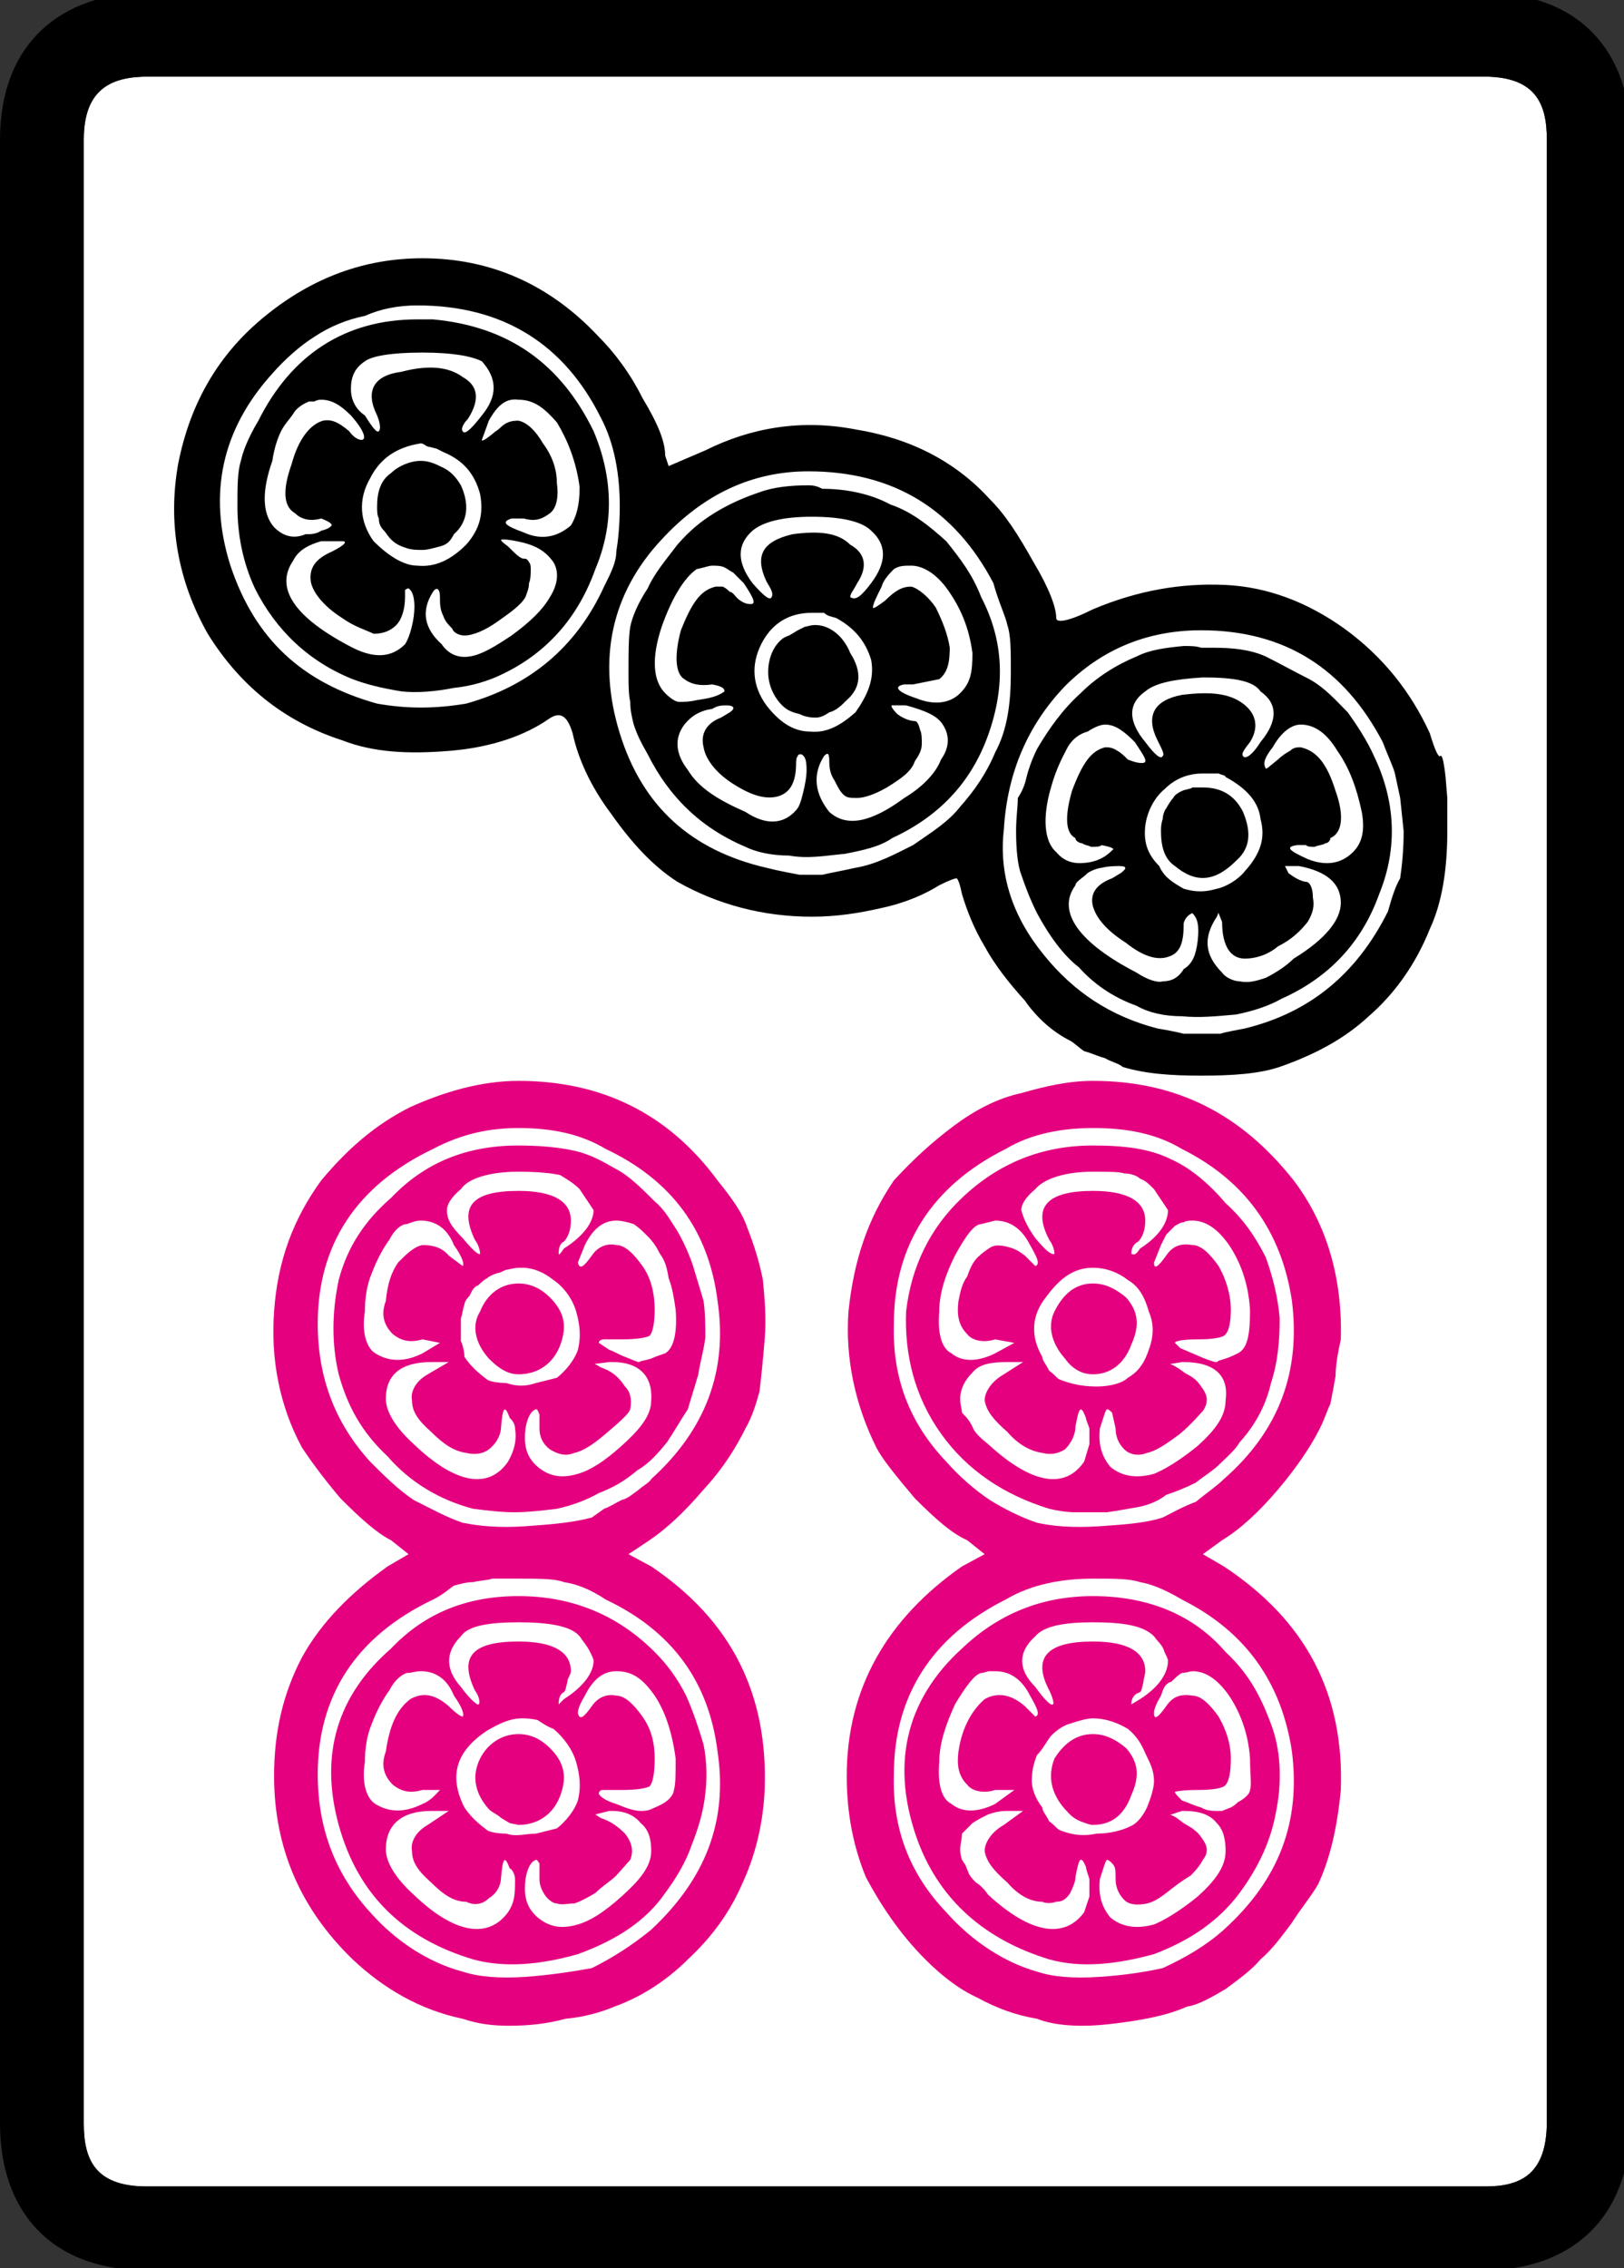 <?xml version="1.0" encoding="UTF-8" standalone="no"?>
<svg
   id="glyph60"
   version="1.1"
   sodipodi:docname="7p.svg"
   width="71.626"
   height="100"
   inkscape:version="1.3 (0e150ed6c4, 2023-07-21)"
   xmlns:inkscape="http://www.inkscape.org/namespaces/inkscape"
   xmlns:sodipodi="http://sodipodi.sourceforge.net/DTD/sodipodi-0.dtd"
   xmlns="http://www.w3.org/2000/svg"
   xmlns:svg="http://www.w3.org/2000/svg">
  <rect width="100%" height="100%" fill="#333333" stroke="none"/>
  <defs
     id="defs4" />
  <sodipodi:namedview
     id="namedview4"
     pagecolor="#ffffff"
     bordercolor="#000000"
     borderopacity="0.25"
     inkscape:showpageshadow="2"
     inkscape:pageopacity="0.0"
     inkscape:pagecheckerboard="0"
     inkscape:deskcolor="#d1d1d1"
     inkscape:zoom="0.087291667"
     inkscape:cx="412.4105"
     inkscape:cy="2491.6468"
     inkscape:window-width="1920"
     inkscape:window-height="1009"
     inkscape:window-x="-8"
     inkscape:window-y="-8"
     inkscape:window-maximized="1"
     inkscape:current-layer="glyph60" />
  <g
     transform="matrix(0.077,0,0,-0.077,0,77.991)"
     id="g4">
    <path
       fill="#ffffff"
       d="m 48,-203 v 11 1125 c 0,30 17,36 37,36 h 765 c 30,0 36,-16 36,-36 V -202 c 0,-30 -15,-37 -35,-37 H 84 c -30,0 -36,16 -36,36 z"
       id="path1" />
    <path
       d="m 242,865 c 39,0 73,-15 101,-45 9,-9 18,-21 25,-35 9,-15 13,-25 13,-33 l 2,-6 21,9 c 26,13 55,18 86,12 31,-5 57,-18 77,-40 9,-9 16,-20 25,-36 9,-15 13,-26 13,-32 0,-3 7,-2 21,5 26,11 51,15 75,14 25,-1 48,-10 69,-25 22,-16 38,-36 49,-60 3,-10 5,-14 6,-13 1,1 2,-3 3,-12 l 1,-12 v -19 c 0,-22 -3,-41 -10,-56 -8,-20 -20,-37 -35,-50 -14,-13 -31,-22 -51,-29 -12,-4 -27,-5 -45,-5 -17,0 -32,1 -45,5 -2,2 -7,3 -10,5 -4,1 -8,3 -12,4 -3,2 -6,5 -8,6 -10,5 -19,13 -26,23 -9,10 -17,20 -23,31 -6,10 -10,20 -13,30 -1,5 -2,8 -3,9 -1,0 -4,-1 -10,-4 -8,-5 -19,-10 -33,-13 -13,-3 -26,-5 -40,-5 -28,0 -54,7 -77,20 -14,9 -26,22 -38,39 -12,16 -19,32 -22,46 -3,10 -7,13 -14,8 -13,-9 -32,-16 -56,-18 -24,-2 -44,-1 -62,6 -34,11 -59,32 -77,61 -17,30 -23,63 -17,97 7,36 24,64 50,85 27,22 57,33 90,33 z m -3,-27 c -11,0 -21,-2 -30,-6 -10,-2 -20,-6 -29,-12 -8,-5 -17,-13 -24,-21 -29,-32 -37,-69 -24,-110 14,-42 41,-67 84,-79 17,-3 33,-3 51,0 36,10 63,32 79,67 4,8 7,14 7,20 1,6 2,15 2,26 0,18 -3,36 -11,51 -21,42 -56,64 -105,64 z m 9,-8 c 43,-4 73,-25 92,-64 11,-26 12,-53 1,-79 -10,-28 -28,-48 -53,-60 -8,-4 -18,-7 -28,-8 -10,-2 -21,-3 -30,-2 -12,2 -20,4 -28,7 -25,10 -44,28 -56,52 -7,15 -10,31 -10,47 0,11 0,20 2,26 1,5 4,13 10,23 19,38 50,58 91,58 z m -6,-19 c -18,0 -29,-2 -33,-5 -6,-4 -8,-9 -8,-16 0,-5 2,-11 8,-15 5,-8 7,-10 8,-9 1,1 1,4 -1,9 -7,14 -2,23 14,25 15,4 27,3 35,-3 9,-5 10,-13 3,-24 -3,-3 -4,-6 -3,-7 1,-2 4,0 11,9 9,11 9,21 0,31 -6,3 -17,5 -34,5 z m 55,-27 c -7,1 -12,-3 -17,-12 l -4,-11 c 0,-1 2,0 8,5 2,1 4,4 7,5 2,1 5,1 6,1 5,-1 10,-6 14,-13 6,-8 8,-16 8,-23 1,-7 0,-14 -4,-17 -4,-3 -8,-5 -15,-3 h -7 c -6,-2 -4,-4 7,-8 11,-5 20,-2 27,4 3,5 5,11 5,22 -2,15 -7,27 -13,37 -7,8 -13,13 -22,13 z m -113,0 c -1,0 -2,0 -4,-1 -1,0 -2,0 -3,0 -5,-2 -8,-5 -9,-7 -2,-3 -5,-6 -7,-10 -2,-4 -4,-10 -5,-17 -6,-17 -6,-30 1,-38 5,-5 11,-7 18,-4 3,0 6,0 9,2 4,1 5,2 6,3 0,1 -1,2 -6,4 -7,-2 -12,0 -15,3 -7,4 -7,14 -2,28 4,15 11,23 18,25 5,1 9,-1 15,-6 2,-3 5,-5 7,-5 3,0 2,5 -6,14 -6,6 -11,9 -17,9 z m 57,-25 c -13,-2 -23,-8 -29,-20 -7,-12 -6,-25 2,-36 8,-8 17,-14 25,-14 10,-1 19,3 28,12 8,9 10,18 8,29 -3,11 -9,19 -21,24 l -4,2 -4,1 c -2,0 -3,2 -5,2 z m 0,-10 c 5,0 9,-2 13,-4 4,-2 7,-5 10,-10 5,-11 4,-21 -4,-28 -2,-4 -4,-6 -8,-7 -4,-1 -7,-2 -10,-2 -3,0 -6,0 -9,1 -3,1 -6,2 -9,5 -2,2 -3,4 -4,5 -2,2 -3,4 -3,7 -1,2 -1,4 -1,7 0,8 2,15 8,19 4,4 11,7 17,7 z m 222,-6 c -32,0 -60,-13 -84,-39 -29,-31 -37,-69 -24,-111 13,-42 41,-67 84,-77 8,-2 14,-3 19,-4 4,0 9,0 13,0 4,1 10,2 19,4 12,2 23,8 33,13 10,7 20,13 27,22 8,9 15,19 20,31 7,13 9,28 9,46 0,13 0,21 -2,27 -1,5 -5,13 -8,24 -22,42 -57,64 -106,64 z m 0,-8 c 4,0 6,-1 8,-2 14,0 28,-3 39,-9 12,-4 22,-12 32,-21 8,-10 15,-19 20,-32 13,-25 14,-51 4,-79 -10,-28 -29,-47 -55,-59 -7,-5 -17,-7 -27,-9 -11,-1 -21,-3 -32,-1 -10,0 -19,2 -25,5 -26,11 -44,29 -56,53 -4,7 -6,11 -8,17 -1,4 -2,8 -2,13 -1,4 -1,11 -1,17 0,11 0,20 1,26 1,5 4,13 10,22 4,9 11,17 17,25 7,8 13,13 21,18 8,5 17,9 26,12 8,3 18,4 28,4 z m 2,-18 c -17,0 -28,-3 -34,-8 -9,-8 -9,-18 0,-30 7,-8 10,-10 11,-8 1,2 0,4 -3,9 -7,15 -2,23 15,27 15,2 26,1 33,-6 9,-5 10,-13 4,-22 -2,-4 -4,-6 -4,-8 3,-2 6,0 12,8 9,12 9,22 0,30 -5,5 -16,8 -34,8 z M 288,704 c -2,0 -1,-1 3,-4 4,-4 7,-7 9,-7 1,0 2,0 3,-2 1,-1 1,-3 1,-4 0,-2 0,-6 -1,-8 0,-3 -1,-5 -2,-8 -3,-5 -9,-9 -16,-14 -7,-5 -14,-8 -19,-8 -2,0 -6,1 -7,4 -2,2 -4,4 -5,7 -2,4 -2,7 -2,11 0,5 -2,6 -4,3 -7,-11 -5,-21 5,-30 4,-6 10,-8 16,-7 7,1 15,6 24,12 11,8 18,15 22,22 5,8 5,15 2,20 -5,7 -11,10 -21,12 -5,1 -7,1 -8,1 z m -92,-1 c -1,0 -2,0 -4,0 v 0 h -8 c -7,-2 -13,-5 -16,-11 -11,-16 1,-33 34,-50 12,-6 22,-6 30,2 2,3 4,9 5,16 1,8 0,14 -3,16 0,0 -1,0 -2,-1 0,0 0,-1 0,-4 0,-7 -2,-13 -5,-16 -3,-3 -7,-5 -13,-5 -4,2 -11,4 -18,9 -11,7 -17,15 -18,21 -1,8 3,13 12,17 8,4 9,6 6,6 z m 326,-14 c -4,0 -7,0 -10,-2 -2,-2 -6,-6 -7,-10 -3,-6 -5,-10 -5,-12 0,-1 3,1 7,4 6,6 10,8 15,8 4,-1 10,-6 14,-12 4,-8 7,-16 8,-23 0,-8 -1,-14 -6,-18 l -15,-3 h -5 c -6,-1 -5,-4 7,-8 10,-4 19,-3 25,3 6,6 7,12 7,23 -2,15 -7,26 -14,36 -7,10 -15,14 -21,14 z m -114,0 c -2,0 -4,-1 -9,-2 -7,-5 -14,-16 -20,-33 -6,-18 -5,-31 2,-38 3,-3 6,-5 8,-5 3,0 6,0 10,1 7,1 12,2 16,5 0,2 -2,3 -7,4 -7,-1 -12,0 -16,3 -5,3 -6,13 -2,28 6,15 11,23 20,25 1,0 3,0 4,0 2,-1 3,-2 4,-3 2,0 3,-3 6,-5 3,-2 5,-2 6,-2 3,0 2,3 -4,12 -2,2 -5,5 -6,6 -2,1 -3,2 -5,3 -2,1 -5,1 -7,1 z m 57,-27 c -13,0 -23,-6 -29,-18 -6,-12 -5,-24 3,-35 7,-9 15,-15 25,-15 10,-1 18,4 26,11 7,10 11,19 9,30 -3,10 -9,18 -20,24 -3,1 -5,1 -7,3 -3,0 -5,0 -7,0 z m 2,-7 c 8,0 16,-6 20,-16 7,-11 6,-20 -2,-27 -3,-3 -6,-6 -10,-7 -3,-2 -5,-3 -8,-3 -4,0 -7,1 -9,2 -4,1 -7,2 -10,5 -5,5 -8,12 -8,19 0,8 3,15 8,19 0,0 1,1 4,2 l 5,3 4,2 c 1,0 3,1 6,1 z m 221,-3 c -31,0 -57,-11 -78,-32 -21,-22 -33,-49 -35,-82 -3,-26 5,-50 23,-72 17,-21 38,-35 65,-42 6,-1 11,-2 15,-3 4,0 7,0 10,0 5,0 8,0 11,0 3,1 9,2 14,3 37,9 64,31 82,67 2,7 4,14 7,19 1,7 2,16 2,27 l -2,19 -3,14 c -1,4 -4,10 -7,18 -22,42 -56,64 -104,64 z m -10,-9 c 4,0 7,0 10,-1 v 0 h 7 c 11,0 21,-1 30,-5 8,-4 17,-9 25,-13 9,-5 15,-12 22,-19 5,-7 11,-16 15,-25 12,-25 14,-52 3,-79 -10,-28 -29,-48 -56,-60 -7,-4 -16,-7 -26,-9 -11,-1 -21,-2 -31,-1 -10,0 -19,2 -26,6 -14,5 -25,13 -33,22 -9,7 -17,18 -24,31 -4,8 -7,16 -9,22 -2,5 -3,14 -3,25 0,8 1,14 1,19 2,3 4,7 5,12 1,4 3,10 6,16 7,12 15,23 25,32 9,9 20,16 32,21 8,4 17,5 27,6 z m 11,-18 c -16,-1 -27,-3 -33,-8 -10,-7 -10,-17 0,-29 6,-8 9,-10 10,-8 1,1 0,3 -3,9 -7,14 -2,23 14,26 16,2 27,1 35,-5 8,-6 9,-14 4,-22 -4,-5 -5,-7 -4,-8 1,-2 5,0 10,8 10,12 10,22 0,29 -4,6 -15,8 -33,8 z M 416,609 c -2,0 -5,0 -8,-2 -7,-1 -12,-4 -16,-9 -6,-8 -5,-17 2,-26 6,-10 17,-17 33,-24 12,-8 22,-7 29,1 2,2 3,6 4,10 1,4 2,9 2,13 0,6 -1,8 -3,9 -1,0 -2,0 -2,-1 -1,-1 -1,-3 -1,-4 0,-12 -4,-17 -10,-19 -7,-2 -15,0 -26,7 -11,7 -16,15 -17,21 -2,8 2,14 10,17 l 5,3 c 3,2 3,4 -2,4 z m 95,0 c -1,0 0,-2 3,-5 4,-3 8,-4 10,-4 1,0 2,-1 3,-5 1,-2 1,-5 1,-8 0,-4 -2,-7 -4,-10 -2,-6 -8,-10 -16,-15 -7,-4 -13,-6 -17,-6 -4,0 -6,0 -8,2 -2,2 -3,4 -5,8 -2,3 -3,6 -3,11 0,5 -1,5 -3,3 -7,-11 -5,-22 3,-32 10,-9 24,-6 43,8 10,6 18,14 21,22 5,7 5,14 1,20 -3,5 -10,8 -21,11 z m 234,-11 c -5,0 -11,-4 -16,-13 -4,-5 -6,-9 -4,-12 0,-1 2,1 7,5 2,2 5,4 7,5 2,2 4,2 6,2 9,-2 15,-9 20,-25 5,-14 4,-24 -3,-27 0,-2 -2,-3 -3,-3 -1,-1 -4,-1 -6,-2 -2,0 -4,0 -5,1 h -5 c -7,-1 -5,-3 6,-8 10,-4 19,-3 26,4 5,5 7,12 5,23 -3,14 -7,25 -14,35 -6,10 -13,15 -21,15 z m -112,0 c -3,0 -7,-2 -10,-4 -4,-1 -9,-4 -12,-10 -2,-4 -6,-11 -9,-22 -5,-17 -4,-31 3,-37 5,-6 11,-7 18,-6 7,1 11,4 14,7 2,1 -1,2 -6,3 -1,-1 -3,-1 -6,-1 -2,1 -4,1 -5,2 -1,0 -4,1 -4,3 -6,3 -6,13 -2,27 6,16 11,23 19,25 2,0 4,0 7,-2 2,-1 4,-3 6,-5 5,-2 7,-2 8,-2 4,0 2,3 -4,12 -6,6 -11,10 -17,10 z m 56,-28 c -7,0 -15,-2 -22,-9 -6,-5 -10,-13 -11,-21 -1,-9 1,-16 8,-23 3,-7 9,-10 14,-13 7,-2 12,-2 19,0 5,1 12,5 16,10 9,10 12,19 9,30 -1,9 -7,17 -20,24 0,1 -2,1 -4,2 h -5 z m 0,-8 c 10,0 18,-4 23,-14 5,-12 4,-21 -4,-28 -12,-12 -23,-13 -35,-3 -6,4 -8,11 -8,20 0,2 0,4 1,7 0,2 1,5 2,6 1,2 3,5 4,6 1,2 3,3 5,4 2,1 5,1 6,2 2,0 4,0 6,0 z m -48,-45 c -2,0 -6,0 -10,-1 -1,0 -5,-1 -8,-3 -3,-3 -7,-5 -7,-7 -11,-15 2,-33 35,-50 6,-4 12,-6 15,-5 5,0 9,2 12,7 5,3 7,8 8,16 1,9 0,13 -3,16 0,0 -1,0 -3,-2 -1,-1 -2,-3 -2,-4 0,-11 -2,-17 -9,-19 -6,-2 -14,0 -24,8 -11,7 -17,14 -19,21 -2,8 3,13 11,16 l 5,3 c 4,3 3,4 -1,4 z m 97,-4 c 5,-4 9,-5 10,-5 2,0 4,-3 4,-9 1,-5 0,-9 -3,-14 -4,-5 -9,-10 -17,-14 -6,-5 -13,-7 -19,-7 -8,0 -13,7 -13,21 l -2,5 c 0,1 0,0 -1,-2 -8,-12 -7,-22 3,-32 2,-3 7,-5 10,-5 5,-1 9,0 15,2 4,2 11,6 16,11 18,11 27,22 27,32 0,11 -8,18 -24,21 h -8 z"
       id="path2" />
    <path
       fill="#e5007f"
       d="m 297,394 c 48,0 86,-19 114,-57 8,-10 14,-18 17,-27 4,-10 7,-20 9,-30 1,-11 2,-22 1,-34 -1,-12 -2,-22 -3,-30 -2,-7 -4,-14 -8,-21 -5,-10 -12,-22 -24,-35 -11,-13 -22,-23 -31,-29 l -12,-8 13,-7 c 46,-31 67,-73 65,-128 -1,-21 -6,-39 -13,-54 -7,-16 -17,-30 -31,-43 -13,-13 -28,-22 -42,-27 -7,-3 -17,-6 -28,-7 -11,-3 -22,-4 -32,-4 -10,0 -18,1 -27,4 -24,5 -45,17 -63,34 -30,29 -45,64 -45,105 0,25 5,47 16,68 11,20 28,37 49,52 l 12,7 -10,8 c -8,4 -17,12 -29,24 -11,13 -18,23 -22,29 -13,24 -18,51 -16,78 2,29 11,53 27,75 15,18 31,32 51,42 20,9 41,15 62,15 z m 329,0 c 48,0 85,-19 115,-57 19,-25 28,-56 27,-91 -2,-9 -3,-16 -3,-21 -1,-6 -2,-11 -3,-16 -2,-4 -3,-8 -6,-14 -5,-10 -13,-22 -24,-35 -11,-13 -22,-23 -32,-29 l -11,-8 12,-7 c 47,-31 69,-73 67,-128 -2,-21 -6,-39 -13,-54 -4,-7 -10,-14 -15,-22 -6,-8 -11,-15 -18,-21 -5,-6 -12,-11 -20,-17 -7,-4 -15,-9 -22,-10 -11,-5 -26,-8 -44,-10 -17,-2 -32,-1 -42,3 -12,2 -23,6 -34,12 -11,5 -21,13 -30,22 -15,15 -26,32 -34,47 -7,17 -11,36 -11,58 0,50 23,90 66,120 l 13,7 -10,8 c -9,4 -18,12 -30,24 -11,13 -19,23 -22,29 -12,24 -18,51 -16,78 3,29 11,53 26,75 11,12 22,22 34,31 12,9 25,16 39,19 14,4 27,7 41,7 z M 297,367 c -16,0 -32,-3 -49,-12 -44,-21 -66,-55 -66,-100 0,-31 10,-57 30,-79 8,-8 16,-16 25,-22 10,-5 19,-10 28,-13 10,-2 21,-3 36,-2 14,1 27,2 38,5 l 7,5 c 3,1 6,3 10,5 4,1 7,4 10,6 2,2 6,4 7,6 31,28 44,62 38,102 -5,40 -26,69 -64,87 -15,9 -32,12 -50,12 z m 329,0 c -17,0 -35,-3 -50,-12 -42,-21 -64,-55 -64,-100 -1,-31 9,-57 30,-79 7,-8 16,-16 25,-22 8,-5 18,-10 27,-13 9,-2 20,-3 36,-2 15,1 27,2 36,5 6,3 11,6 19,9 6,5 12,9 16,13 32,28 44,62 39,102 -6,40 -27,69 -63,87 -15,9 -32,12 -51,12 z M 297,357 c 12,0 23,-1 32,-3 9,-2 16,-6 23,-10 8,-4 15,-11 23,-19 6,-5 9,-11 13,-17 4,-7 7,-14 9,-20 2,-7 4,-13 6,-20 1,-7 1,-14 1,-21 -1,-8 -3,-14 -4,-21 -2,-7 -4,-13 -6,-20 -4,-6 -8,-13 -12,-19 -5,-6 -10,-12 -17,-16 -7,-6 -14,-10 -22,-13 -7,-4 -15,-7 -24,-9 -8,-1 -17,-2 -24,-2 -8,0 -16,1 -24,2 -19,5 -36,15 -49,30 -15,14 -23,29 -28,47 -4,17 -4,35 0,54 5,19 15,34 30,47 19,20 43,30 73,30 z m 329,0 c 19,0 33,-2 45,-8 9,-4 20,-12 31,-25 10,-9 17,-19 23,-31 4,-11 7,-23 8,-35 0,-12 -1,-25 -5,-37 -3,-13 -9,-24 -18,-34 -3,-5 -8,-9 -12,-13 -3,-3 -8,-6 -13,-10 -6,-3 -11,-5 -17,-7 -5,-4 -11,-6 -16,-7 -6,-1 -11,-2 -18,-3 -5,0 -12,0 -18,0 -5,0 -11,1 -15,2 -26,8 -47,22 -62,43 -15,21 -21,45 -20,70 3,26 14,48 32,65 21,20 46,30 75,30 z m 0,-15 c -16,0 -28,-4 -33,-10 -6,-5 -8,-9 -8,-12 1,-4 3,-9 8,-16 5,-6 9,-10 11,-9 0,0 0,4 -3,8 -10,19 -1,28 25,28 20,0 30,-6 30,-17 0,-6 -2,-10 -4,-12 -2,-1 -4,-3 -4,-7 2,-1 3,0 5,3 11,7 16,15 16,22 l -8,12 c -3,3 -5,5 -8,6 -2,2 -6,3 -9,3 -3,1 -9,1 -18,1 z m -329,0 c -17,0 -29,-4 -33,-10 -6,-5 -8,-9 -8,-12 0,-5 2,-9 9,-16 5,-6 9,-10 10,-9 0,0 0,4 -3,8 -9,19 -2,28 25,28 20,0 30,-6 30,-17 0,-6 -2,-10 -4,-12 -2,-1 -3,-3 -3,-7 0,-1 1,0 3,3 11,7 17,15 17,22 l -8,12 c -4,4 -8,6 -11,8 -4,1 -12,2 -24,2 z m 56,-28 c -7,0 -13,-4 -18,-14 l -4,-10 c 1,-4 3,-3 8,4 4,6 10,7 14,6 5,0 10,-5 15,-12 5,-7 7,-16 7,-25 0,-7 -1,-13 -3,-15 -2,-1 -7,-2 -16,-2 h -10 c -2,0 -3,-1 -3,-2 l 6,-4 c 3,-1 6,-3 9,-4 5,-2 7,-3 8,-3 2,1 4,1 7,2 2,1 5,2 8,3 5,3 7,12 6,25 -1,7 -2,13 -4,18 -1,6 -2,10 -5,14 -2,4 -4,7 -7,10 -3,3 -5,5 -8,7 -3,1 -7,2 -10,2 z m 330,0 c -1,0 -4,0 -5,-1 -2,0 -3,-1 -5,-2 -1,-1 -2,-2 -5,-5 -1,-2 -2,-4 -3,-6 l -4,-10 c 0,-4 2,-3 7,4 4,6 9,7 15,6 5,0 10,-5 15,-12 4,-7 7,-16 7,-25 0,-7 -1,-13 -4,-15 -2,-1 -6,-2 -15,-2 -9,0 -13,-1 -13,-2 l 3,-3 7,-3 7,-3 c 3,-1 5,-2 7,-2 1,1 2,1 5,2 3,1 5,2 7,3 6,3 7,12 7,25 -1,16 -6,28 -12,37 -7,10 -14,14 -21,14 z m -442,0 c -3,0 -5,-1 -8,-2 -3,0 -7,-3 -10,-9 -3,-4 -7,-11 -10,-19 -3,-7 -4,-15 -4,-22 -2,-12 1,-21 6,-24 8,-5 17,-5 27,0 l 10,6 -10,2 c -7,-2 -12,-1 -17,3 -5,5 -7,11 -4,19 1,10 3,16 7,22 5,5 9,9 14,10 5,0 11,-1 15,-6 l 8,-6 c 1,1 0,5 -5,12 -4,10 -11,14 -19,14 z m 321,-2 c -4,0 -9,-7 -15,-18 -5,-10 -9,-21 -9,-32 -1,-12 1,-21 7,-24 6,-5 15,-5 25,0 l 11,6 -11,2 c -6,-2 -13,-1 -16,3 -5,5 -6,11 -5,19 1,5 2,10 5,14 2,6 4,9 6,11 2,2 6,5 8,6 2,1 5,1 9,0 4,-1 6,-2 10,-5 l 6,-6 c 3,1 1,5 -3,12 -5,10 -12,14 -20,14 z M 299,287 c -2,0 -4,0 -8,-1 -2,0 -4,-2 -6,-2 -3,-1 -5,-2 -6,-3 -2,-1 -4,-3 -5,-4 -3,-1 -4,-4 -5,-6 -2,-2 -3,-4 -3,-5 -1,-3 -1,-5 -2,-8 0,-2 0,-4 0,-7 0,-2 0,-4 0,-6 1,-2 2,-6 2,-9 4,-6 9,-10 13,-13 1,-1 6,-2 11,-2 6,-2 11,-2 17,0 4,1 8,2 12,3 5,4 10,10 12,16 2,8 1,15 -1,22 -2,7 -7,14 -13,18 -5,4 -11,7 -18,7 z m 327,0 c -11,0 -19,-6 -27,-17 -8,-10 -9,-22 -2,-34 0,-2 2,-4 4,-8 3,-2 4,-4 6,-5 5,-2 12,-4 21,-4 8,0 15,2 18,5 7,4 10,10 12,16 3,8 3,15 0,22 -2,7 -5,14 -12,18 -5,4 -12,7 -20,7 z m -329,-9 c 7,0 13,-3 18,-8 8,-8 10,-16 6,-27 -4,-11 -13,-17 -24,-17 -5,0 -10,2 -17,9 -8,9 -10,19 -5,27 4,10 12,16 22,16 z m 329,0 c 7,0 13,-3 19,-8 7,-8 8,-16 3,-27 -4,-11 -12,-17 -22,-17 -5,0 -11,2 -16,9 -8,9 -10,19 -6,27 5,10 12,16 22,16 z M 247,233 c -17,0 -26,-7 -26,-21 0,-7 5,-16 16,-26 24,-23 43,-26 54,-10 4,7 5,13 4,19 0,3 -2,5 -3,6 -3,8 -4,6 -5,-5 0,-4 -2,-9 -7,-13 -4,-3 -9,-3 -13,-2 -7,1 -13,5 -20,12 -8,7 -11,12 -11,18 -1,5 2,11 9,15 l 12,7 z m 94,-1 c -1,0 0,0 3,-2 6,-2 10,-5 14,-11 3,-3 4,-7 3,-13 -1,-3 -7,-8 -14,-14 -7,-6 -13,-10 -18,-11 -5,-2 -9,-1 -14,2 -4,3 -6,7 -6,12 0,5 0,7 0,8 -1,2 -1,3 -2,3 -3,-1 -5,-5 -6,-11 -1,-9 0,-16 7,-22 6,-5 13,-7 23,-4 7,2 15,7 25,16 10,9 17,17 17,26 1,14 -7,22 -22,22 v 0 h -2 z m 236,1 c -9,0 -16,-1 -20,-6 -4,-4 -7,-9 -7,-15 0,-4 1,-6 1,-8 2,-2 4,-4 6,-8 1,-3 4,-6 9,-10 25,-23 44,-26 55,-10 l 3,10 v 9 c -1,3 -2,5 -2,6 -3,8 -4,6 -6,-5 0,-4 -2,-9 -6,-13 -5,-3 -9,-3 -13,-2 -7,1 -14,5 -20,12 -8,7 -12,12 -13,18 0,5 4,11 11,15 l 11,7 z m 100,0 -6,-1 c -2,0 0,0 3,-2 2,-1 4,-3 6,-4 4,-2 6,-4 8,-7 3,-4 5,-8 1,-14 -2,-2 -6,-7 -13,-13 -8,-6 -14,-10 -19,-11 -5,-2 -10,-1 -13,2 -3,3 -5,7 -5,12 l -2,9 c -1,1 -2,2 -3,2 -1,-1 -2,-5 -4,-11 -1,-9 1,-16 6,-22 6,-5 14,-7 25,-4 5,2 14,7 25,16 10,9 16,17 16,26 2,14 -6,22 -24,22 z M 297,109 c -6,0 -11,0 -15,0 -3,-1 -7,-1 -11,-2 -4,0 -7,-1 -11,-2 -3,-2 -6,-5 -12,-8 -44,-21 -66,-55 -66,-100 0,-31 10,-57 30,-79 15,-17 34,-29 53,-34 9,-3 21,-4 36,-3 14,1 27,3 38,5 12,6 23,13 34,22 31,29 44,62 38,102 -5,40 -26,69 -64,87 -9,6 -17,9 -24,10 -5,2 -14,2 -26,2 z m 329,0 c -17,0 -35,-3 -50,-12 -42,-21 -64,-55 -64,-100 -1,-31 9,-57 30,-79 15,-17 34,-29 52,-34 9,-3 20,-4 36,-3 15,1 27,3 36,5 13,6 25,13 35,22 32,29 44,62 39,102 -6,40 -27,69 -63,87 -10,6 -18,9 -24,10 -6,2 -14,2 -27,2 z m 0,-10 c 32,0 58,-11 76,-32 14,-13 21,-27 27,-44 5,-15 5,-32 2,-47 -3,-17 -10,-32 -21,-47 -12,-16 -28,-27 -49,-35 -22,-6 -42,-8 -60,-3 -36,11 -62,33 -75,67 -16,43 -8,81 25,111 21,20 46,30 75,30 z m -329,0 c 31,0 57,-11 78,-32 7,-7 13,-15 18,-25 4,-9 7,-18 10,-28 2,-10 2,-20 1,-28 -1,-10 -4,-20 -8,-30 -3,-9 -9,-19 -15,-27 -11,-16 -28,-27 -50,-35 -21,-6 -42,-8 -60,-3 -40,12 -66,37 -77,77 -11,40 -1,74 30,101 19,20 43,30 73,30 z m 0,-15 c -17,0 -29,-2 -33,-8 -9,-9 -9,-19 0,-29 5,-7 10,-11 10,-10 1,0 1,4 -2,8 -9,19 -2,28 25,28 20,0 30,-6 30,-17 0,-2 -2,-4 -2,-6 -1,-4 -1,-5 -2,-6 -2,-1 -3,-3 -3,-7 l 3,3 c 11,7 17,15 17,22 0,1 -1,3 -2,5 -2,4 -4,6 -6,9 -5,6 -18,8 -35,8 z m 329,0 c -16,0 -28,-2 -33,-8 -10,-9 -10,-19 0,-29 5,-7 9,-11 10,-10 1,0 0,4 -2,8 -10,19 -1,28 25,28 20,0 30,-6 30,-17 0,-2 -1,-4 -1,-6 -1,-4 -1,-5 -2,-6 -3,-1 -5,-3 -5,-7 l 5,3 c 11,7 16,15 16,22 0,1 -1,3 -2,5 -1,4 -4,6 -6,9 -6,6 -17,8 -35,8 z M 353,56 c -7,0 -13,-4 -18,-14 -3,-5 -4,-8 -4,-10 1,-4 3,-3 8,4 4,6 10,7 14,6 5,0 10,-5 15,-12 5,-7 7,-15 7,-24 0,-8 -1,-14 -3,-16 -2,-1 -7,-2 -16,-2 h -11 c -1,0 -2,-1 -2,-2 0,-1 3,-4 10,-6 7,-3 11,-4 14,-4 1,0 4,0 6,1 2,1 5,2 8,4 3,2 5,5 5,7 1,3 1,9 1,18 -2,15 -6,27 -12,36 -7,10 -13,14 -22,14 z m 214,0 c -2,0 -3,-1 -5,-1 -4,-1 -9,-8 -15,-18 -5,-11 -9,-22 -9,-33 -1,-12 1,-21 7,-24 6,-5 15,-5 25,0 l 11,8 h -11 c -6,-2 -13,-1 -16,3 -5,5 -6,11 -5,19 2,14 8,24 15,30 7,4 15,3 23,-4 l 6,-6 c 3,1 1,5 -3,12 -5,10 -12,14 -20,14 v 0 z m 116,0 c -1,0 -4,-1 -6,-1 -2,-1 -4,-3 -6,-5 -4,-1 -5,-5 -6,-8 -3,-5 -4,-8 -4,-10 0,-4 2,-3 7,4 4,6 9,7 15,6 5,0 10,-5 15,-12 4,-7 7,-15 7,-24 0,-8 -1,-14 -4,-16 -2,-1 -6,-2 -15,-2 -9,0 -13,-1 -13,-1 0,-1 1,-2 4,-5 3,-1 7,-3 11,-4 3,-2 7,-2 9,-2 h 3 l 5,2 c 2,1 3,2 4,3 4,2 7,5 7,7 1,3 0,9 0,18 -1,15 -6,27 -12,36 -7,10 -14,14 -21,14 z m -442,0 c -3,0 -5,-1 -8,-1 -3,-1 -7,-4 -10,-10 -3,-4 -7,-11 -10,-19 -3,-7 -4,-15 -4,-22 -2,-12 1,-21 6,-24 8,-5 17,-5 27,0 5,2 8,6 10,8 h -10 c -7,-2 -12,-1 -17,3 -5,5 -7,11 -4,19 2,14 6,24 14,30 7,4 14,3 22,-4 4,-4 7,-6 8,-6 1,1 0,5 -5,12 -4,10 -11,14 -19,14 z m 58,-27 c -7,0 -13,-3 -20,-7 -18,-12 -22,-26 -13,-44 4,-6 9,-10 13,-13 1,-1 6,-2 11,-2 6,-2 11,0 17,0 4,1 8,2 12,3 5,4 10,10 12,16 2,8 1,15 -1,22 -2,7 -7,14 -13,19 -3,1 -6,3 -9,5 -4,1 -7,1 -9,1 z m 327,0 c -3,0 -7,-1 -13,-3 -4,-1 -8,-4 -11,-7 -3,-4 -5,-8 -8,-11 -2,-5 -3,-9 -3,-15 0,-4 2,-10 6,-15 0,-2 2,-4 4,-8 3,-2 4,-4 6,-5 5,-2 12,-4 21,-2 8,0 15,2 19,4 5,2 8,7 10,11 2,5 4,11 4,15 0,6 -2,10 -5,16 -2,5 -5,10 -10,14 -5,3 -12,6 -20,6 z M 297,20 c 7,0 13,-3 18,-8 8,-8 10,-16 6,-27 -4,-11 -13,-17 -24,-17 l -5,1 -5,3 c -2,2 -5,3 -7,5 -8,9 -10,19 -5,29 4,8 12,14 22,14 z m 329,0 c 7,0 13,-3 19,-8 7,-8 8,-16 3,-27 -4,-11 -11,-17 -22,-17 -2,0 -4,1 -7,2 -5,2 -7,5 -9,7 -8,9 -10,19 -6,29 5,8 12,14 22,14 z m -49,-44 c -5,0 -8,-1 -11,-2 -4,-2 -6,-3 -9,-5 -2,-2 -4,-4 -6,-6 0,-3 -1,-6 -1,-9 0,-1 0,-3 1,-6 l 2,-3 2,-5 c 1,-2 3,-4 4,-5 2,-1 5,-4 7,-7 25,-23 44,-25 55,-10 l 2,6 1,3 v 10 c -1,3 -2,6 -2,7 -3,7 -4,5 -6,-6 0,-2 -1,-5 -3,-9 -2,-3 -4,-5 -8,-5 -3,-1 -6,-1 -8,0 -7,0 -14,4 -20,11 -8,7 -12,12 -13,18 0,5 4,11 11,15 l 11,8 z m -330,0 c -17,0 -26,-8 -26,-22 0,-7 5,-16 16,-26 24,-23 43,-25 54,-10 4,6 4,11 4,19 0,3 -2,6 -3,6 -3,8 -4,6 -5,-5 0,-4 -2,-9 -7,-12 -4,-4 -9,-4 -13,-2 -7,0 -13,4 -20,11 -8,7 -11,12 -11,18 -1,5 2,11 9,15 l 12,8 z m 94,-2 c 0,0 0,0 3,-2 6,-2 10,-5 14,-9 4,-5 5,-10 3,-15 l -8,-9 c -3,-3 -8,-6 -12,-10 -5,-3 -9,-5 -12,-6 -4,0 -7,-1 -10,0 -2,0 -5,2 -7,5 -2,3 -3,6 -3,9 0,5 0,7 0,9 -1,1 -1,2 -2,2 -3,-1 -5,-5 -6,-11 -1,-9 0,-16 7,-22 6,-5 13,-7 23,-4 7,2 15,7 25,16 10,9 17,17 17,26 0,6 -1,12 -6,16 -4,5 -10,7 -16,7 h -2 z m 336,2 -6,-2 c -2,0 0,0 3,-2 l 4,-3 5,-3 c 1,-1 3,-2 5,-5 3,-4 5,-8 1,-13 -1,-2 -3,-5 -7,-9 -5,-3 -9,-6 -14,-10 -4,-3 -7,-5 -11,-6 -5,-1 -10,-1 -13,2 -3,3 -5,7 -5,12 0,5 0,7 -2,9 -1,1 -2,2 -3,2 -1,-1 -2,-5 -4,-11 -1,-9 1,-16 6,-22 6,-5 14,-7 25,-4 5,2 14,7 25,16 10,9 16,17 16,26 0,6 -1,12 -5,16 -4,5 -10,7 -19,7 z"
       id="path3" />
    <path
       d="m 0,933 c 0,55 35,84 85,84 h 765 c 55,0 84,-34 84,-84 V -202 c 0,-55 -34,-85 -84,-85 H 84 c -55,0 -84,34 -84,84 z M 48,-203 c 0,-20 6,-36 36,-36 h 767 c 20,0 35,7 35,37 V 933 c 0,20 -6,36 -36,36 H 85 C 65,969 48,963 48,933 V -192 Z"
       id="path4" />
  </g>
</svg>
